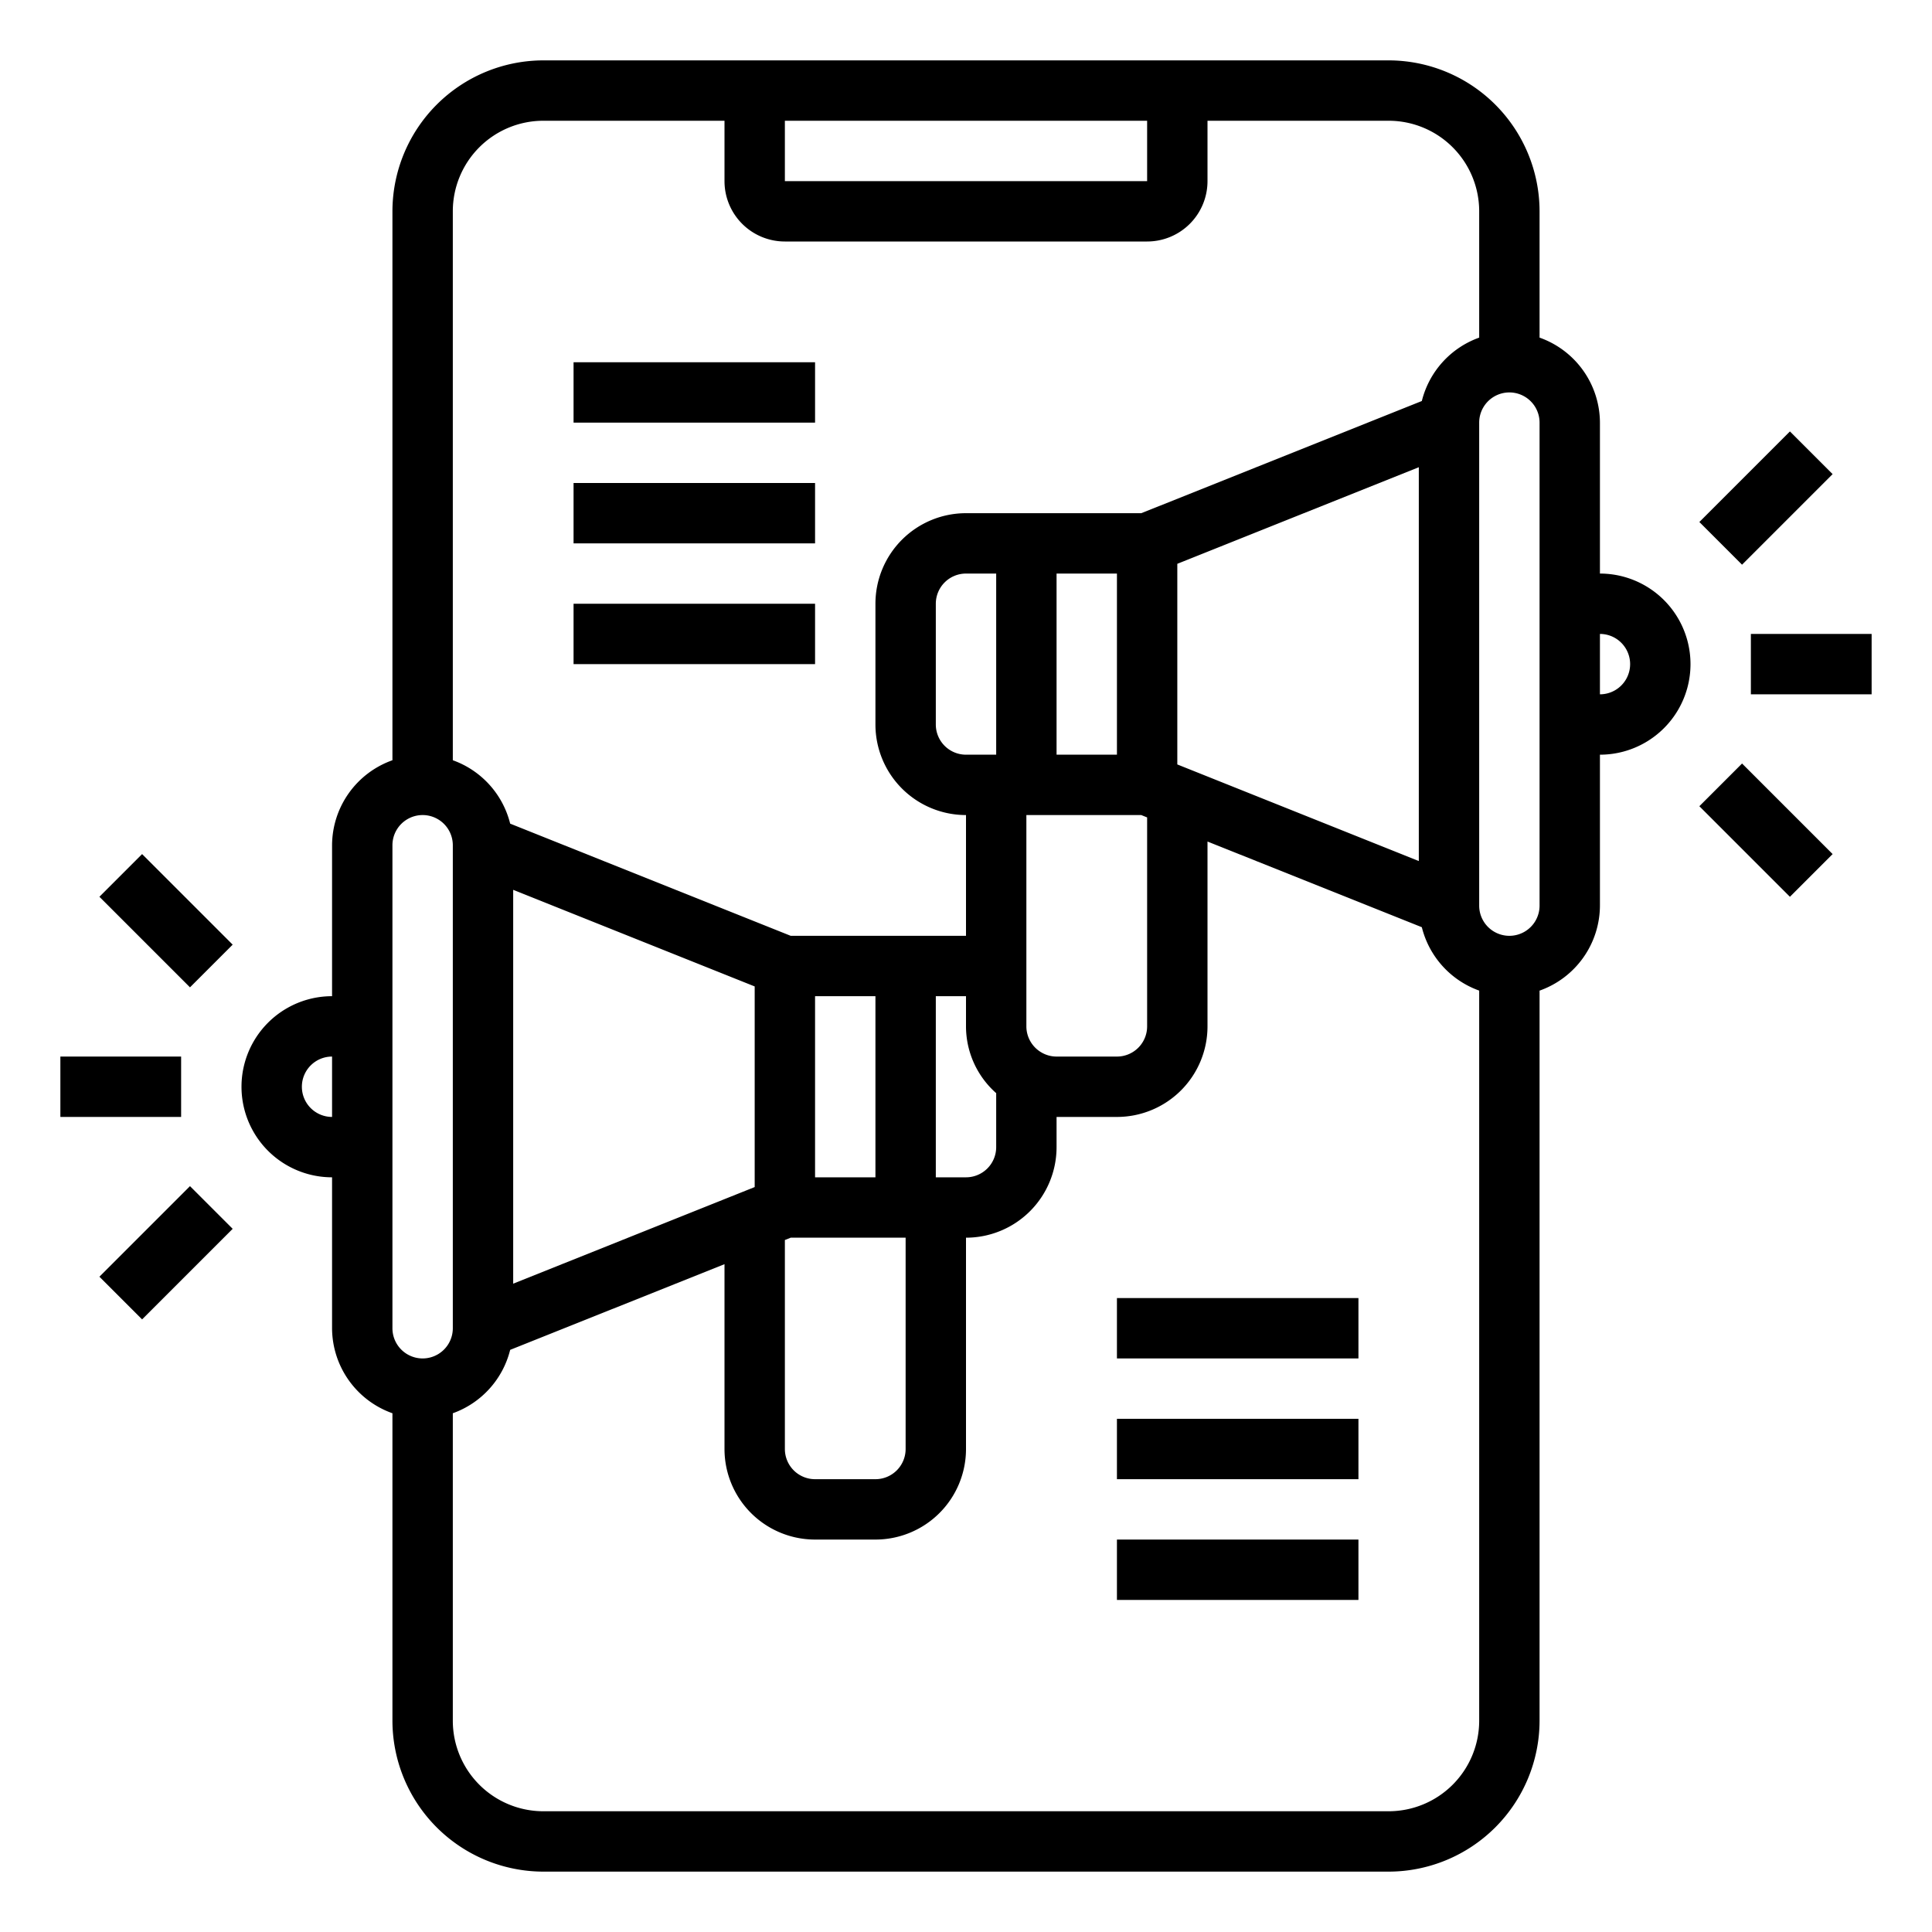 <svg xmlns="http://www.w3.org/2000/svg" viewBox="0 0 64 64" x="0px" y="0px"><g data-name="Online Marketing"><rect x="58" y="21" width="4" height="2"></rect><rect x="56.379" y="15.5" width="4.243" height="2" transform="translate(5.467 46.198) rotate(-45)"></rect><rect x="57.5" y="25.379" width="2" height="4.243" transform="translate(-2.311 49.42) rotate(-45)"></rect><path d="M53,19V14a3,3,0,0,0-2-2.816V7a5.006,5.006,0,0,0-5-5H18a5.006,5.006,0,0,0-5,5V25.184A3,3,0,0,0,11,28v5a3,3,0,0,0,0,6v5a3,3,0,0,0,2,2.816V57a5.006,5.006,0,0,0,5,5H46a5.006,5.006,0,0,0,5-5V32.816A3,3,0,0,0,53,30V25a3,3,0,0,0,0-6ZM26,4H38V6H26ZM18,4h6V6a2,2,0,0,0,2,2H38a2,2,0,0,0,2-2V4h6a3,3,0,0,1,3,3v4.184a3,3,0,0,0-1.9,2.1L37.807,17H32a3,3,0,0,0-3,3v4a3,3,0,0,0,3,3v4H26.193L16.9,27.284a3,3,0,0,0-1.9-2.1V7A3,3,0,0,1,18,4ZM47,28.523l-8-3.2V18.677l8-3.2Zm-30,.954,8,3.2v6.646l-8,3.2ZM27,33h2v6H27Zm-1,8.077L26.193,41H30v7a1,1,0,0,1-1,1H27a1,1,0,0,1-1-1ZM31,39V33h1v1a2.954,2.954,0,0,0,1,2.212V38a1,1,0,0,1-1,1Zm2-14H32a1,1,0,0,1-1-1V20a1,1,0,0,1,1-1h1Zm1.505,9.867A1,1,0,0,1,34,34V27h3.806l.194.078V34a1,1,0,0,1-1,1H35A.989.989,0,0,1,34.505,34.867ZM37,25H35V19h2ZM13,28a1,1,0,0,1,2,0V44a1,1,0,0,1-2,0Zm-3,8a1,1,0,0,1,1-1v2A1,1,0,0,1,10,36ZM46,60H18a3,3,0,0,1-3-3V46.816a3,3,0,0,0,1.9-2.1L24,41.877V48a3,3,0,0,0,3,3h2a3,3,0,0,0,3-3V41a3,3,0,0,0,3-3V37h2a3,3,0,0,0,3-3V27.877l7.1,2.838a3,3,0,0,0,1.9,2.1V57A3,3,0,0,1,46,60Zm5-30a1,1,0,0,1-2,0V14a1,1,0,0,1,2,0Zm2-7V21a1,1,0,0,1,0,2Z"></path><rect x="2" y="35" width="4" height="2"></rect><rect x="4.5" y="28.379" width="2" height="4.243" transform="translate(-19.956 12.822) rotate(-45)"></rect><rect x="3.379" y="40.5" width="4.243" height="2" transform="translate(-27.734 16.044) rotate(-45)"></rect><rect x="37" y="43" width="8" height="2"></rect><rect x="37" y="47" width="8" height="2"></rect><rect x="37" y="51" width="8" height="2"></rect><rect x="19" y="12" width="8" height="2"></rect><rect x="19" y="16" width="8" height="2"></rect><rect x="19" y="20" width="8" height="2"></rect></g></svg>